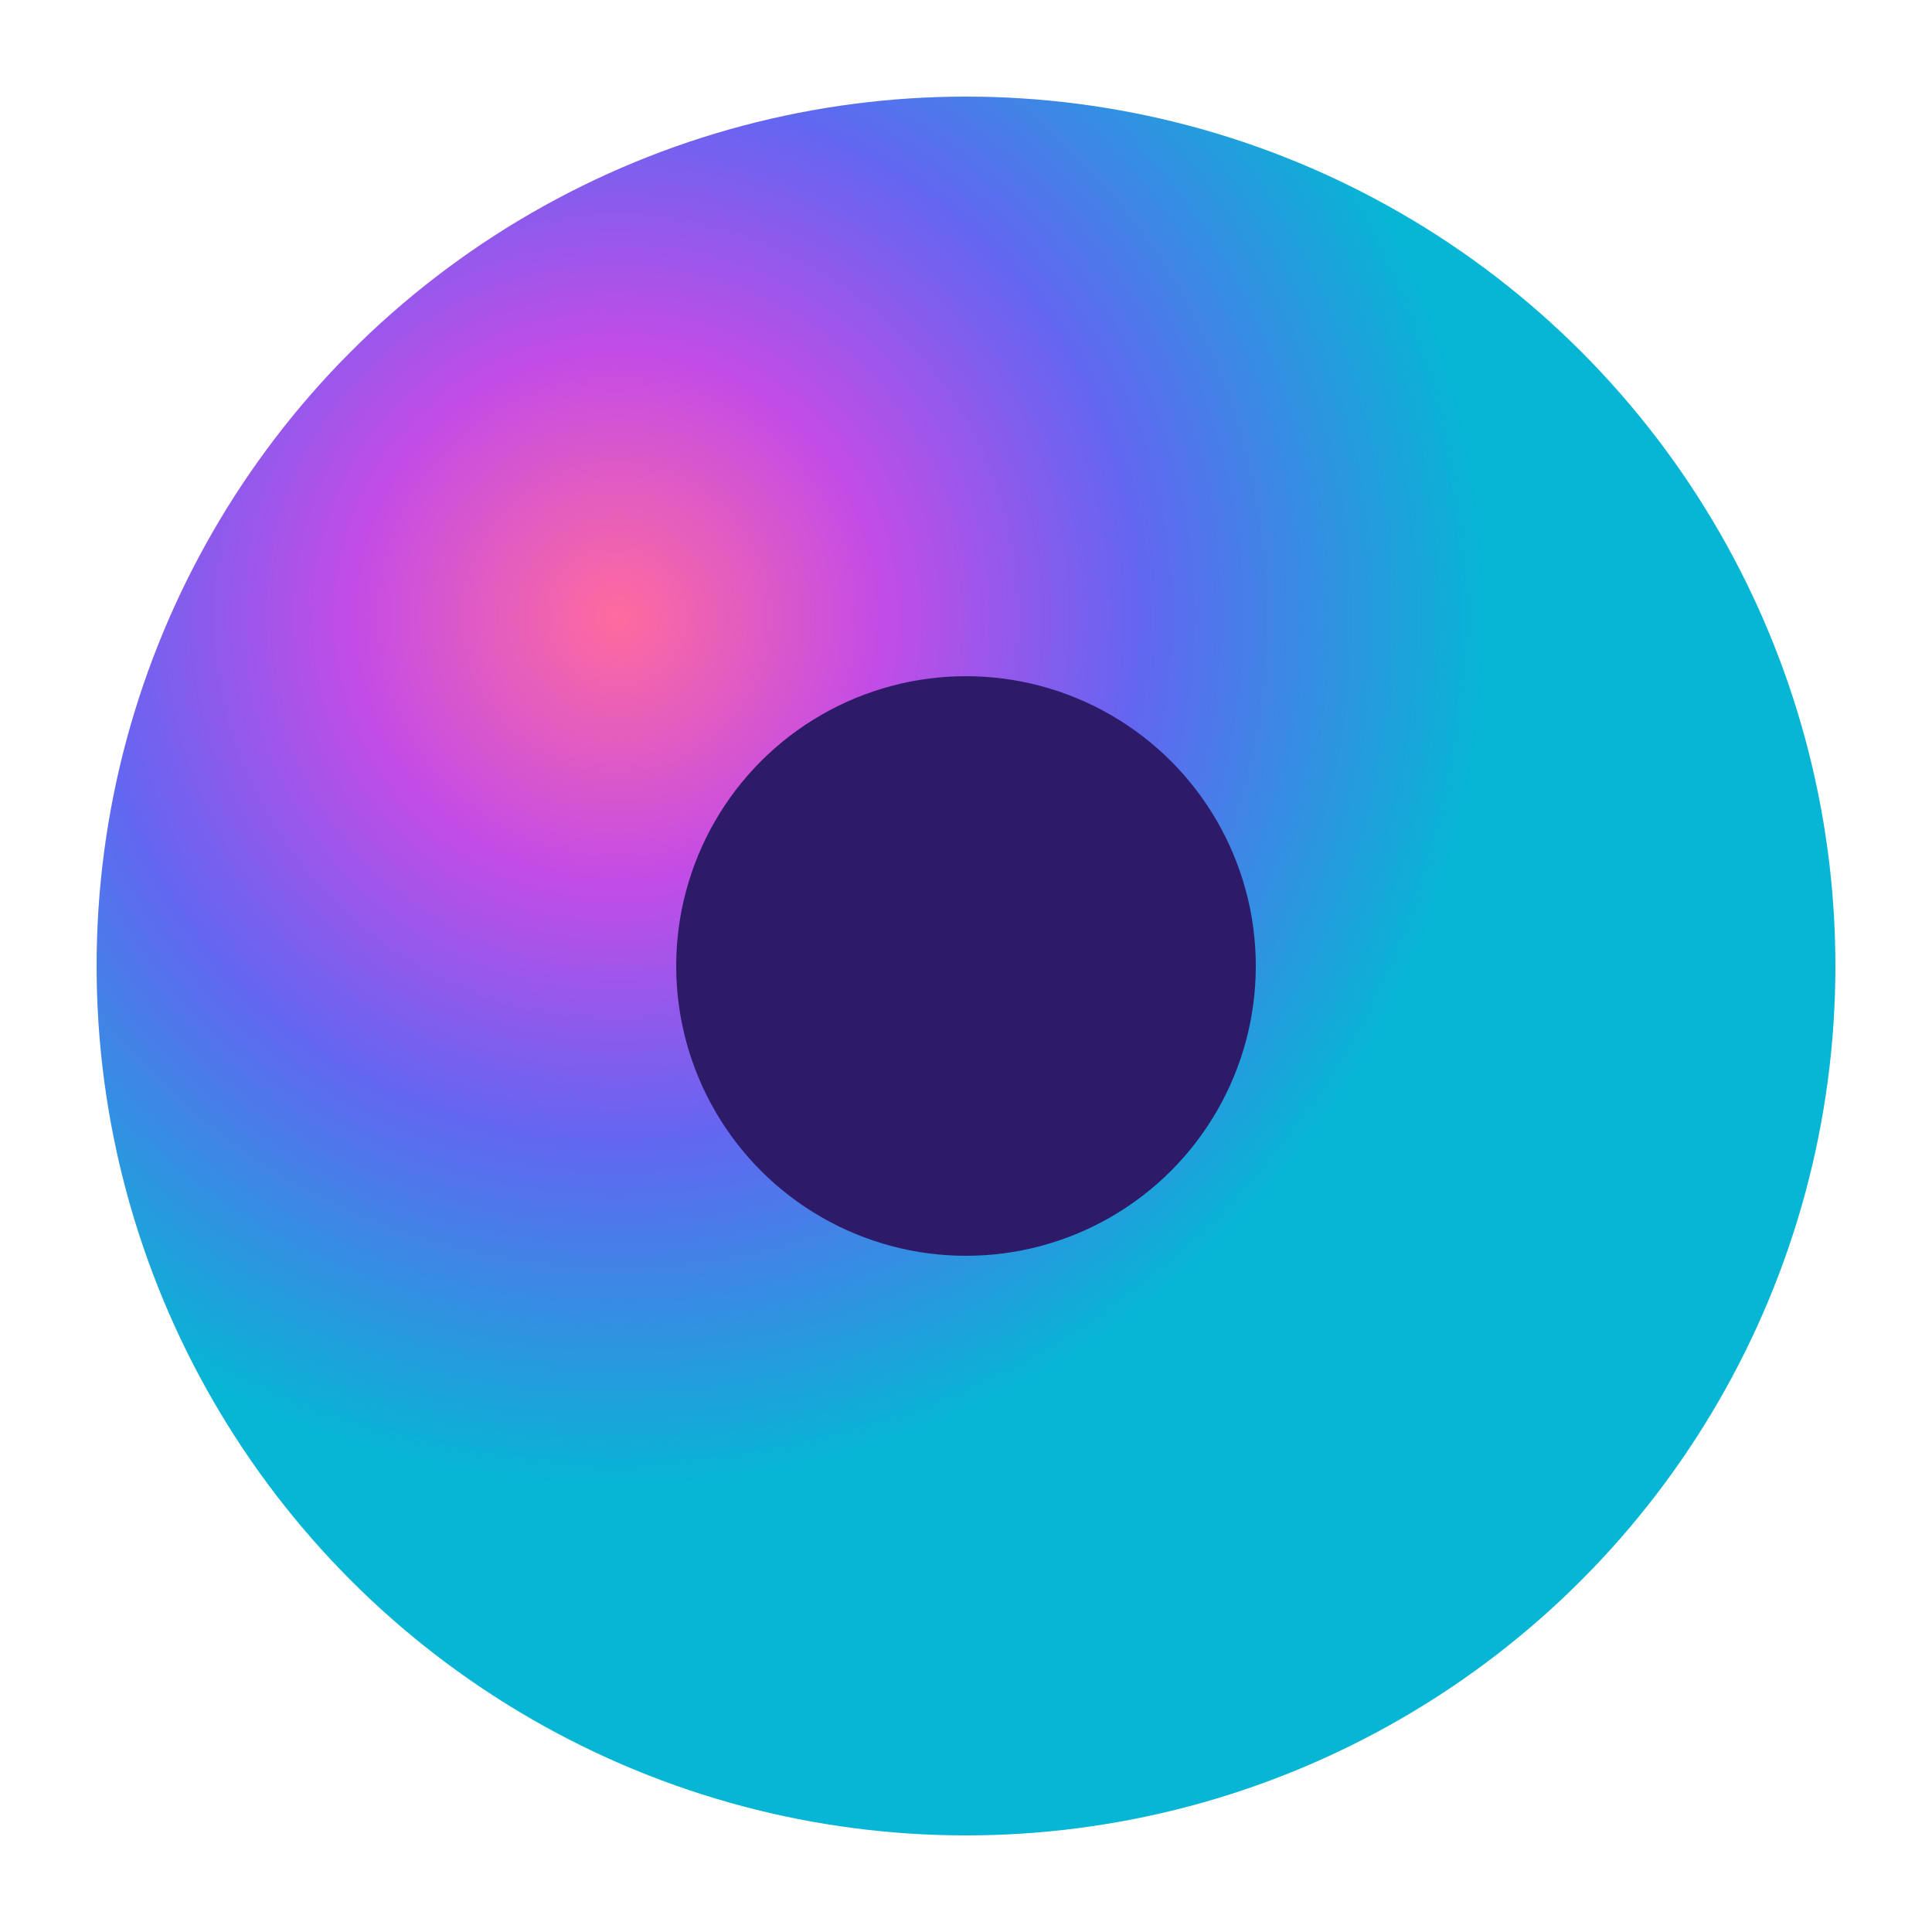 <svg xmlns='http://www.w3.org/2000/svg' viewBox='0 0 100 100'>
  <defs>
    <radialGradient id='grad' cx='30%' cy='30%'>
      <stop offset='0%' stop-color='#ff6b9d'/>
      <stop offset='30%' stop-color='#c44ce6'/>
      <stop offset='60%' stop-color='#6366f1'/>
      <stop offset='100%' stop-color='#06b6d4'/>
    </radialGradient>
  </defs>
  <circle cx='50' cy='50' r='45' fill='url(#grad)'/>
  <circle cx='50' cy='50' r='15' fill='#2d1b69'/>
</svg>